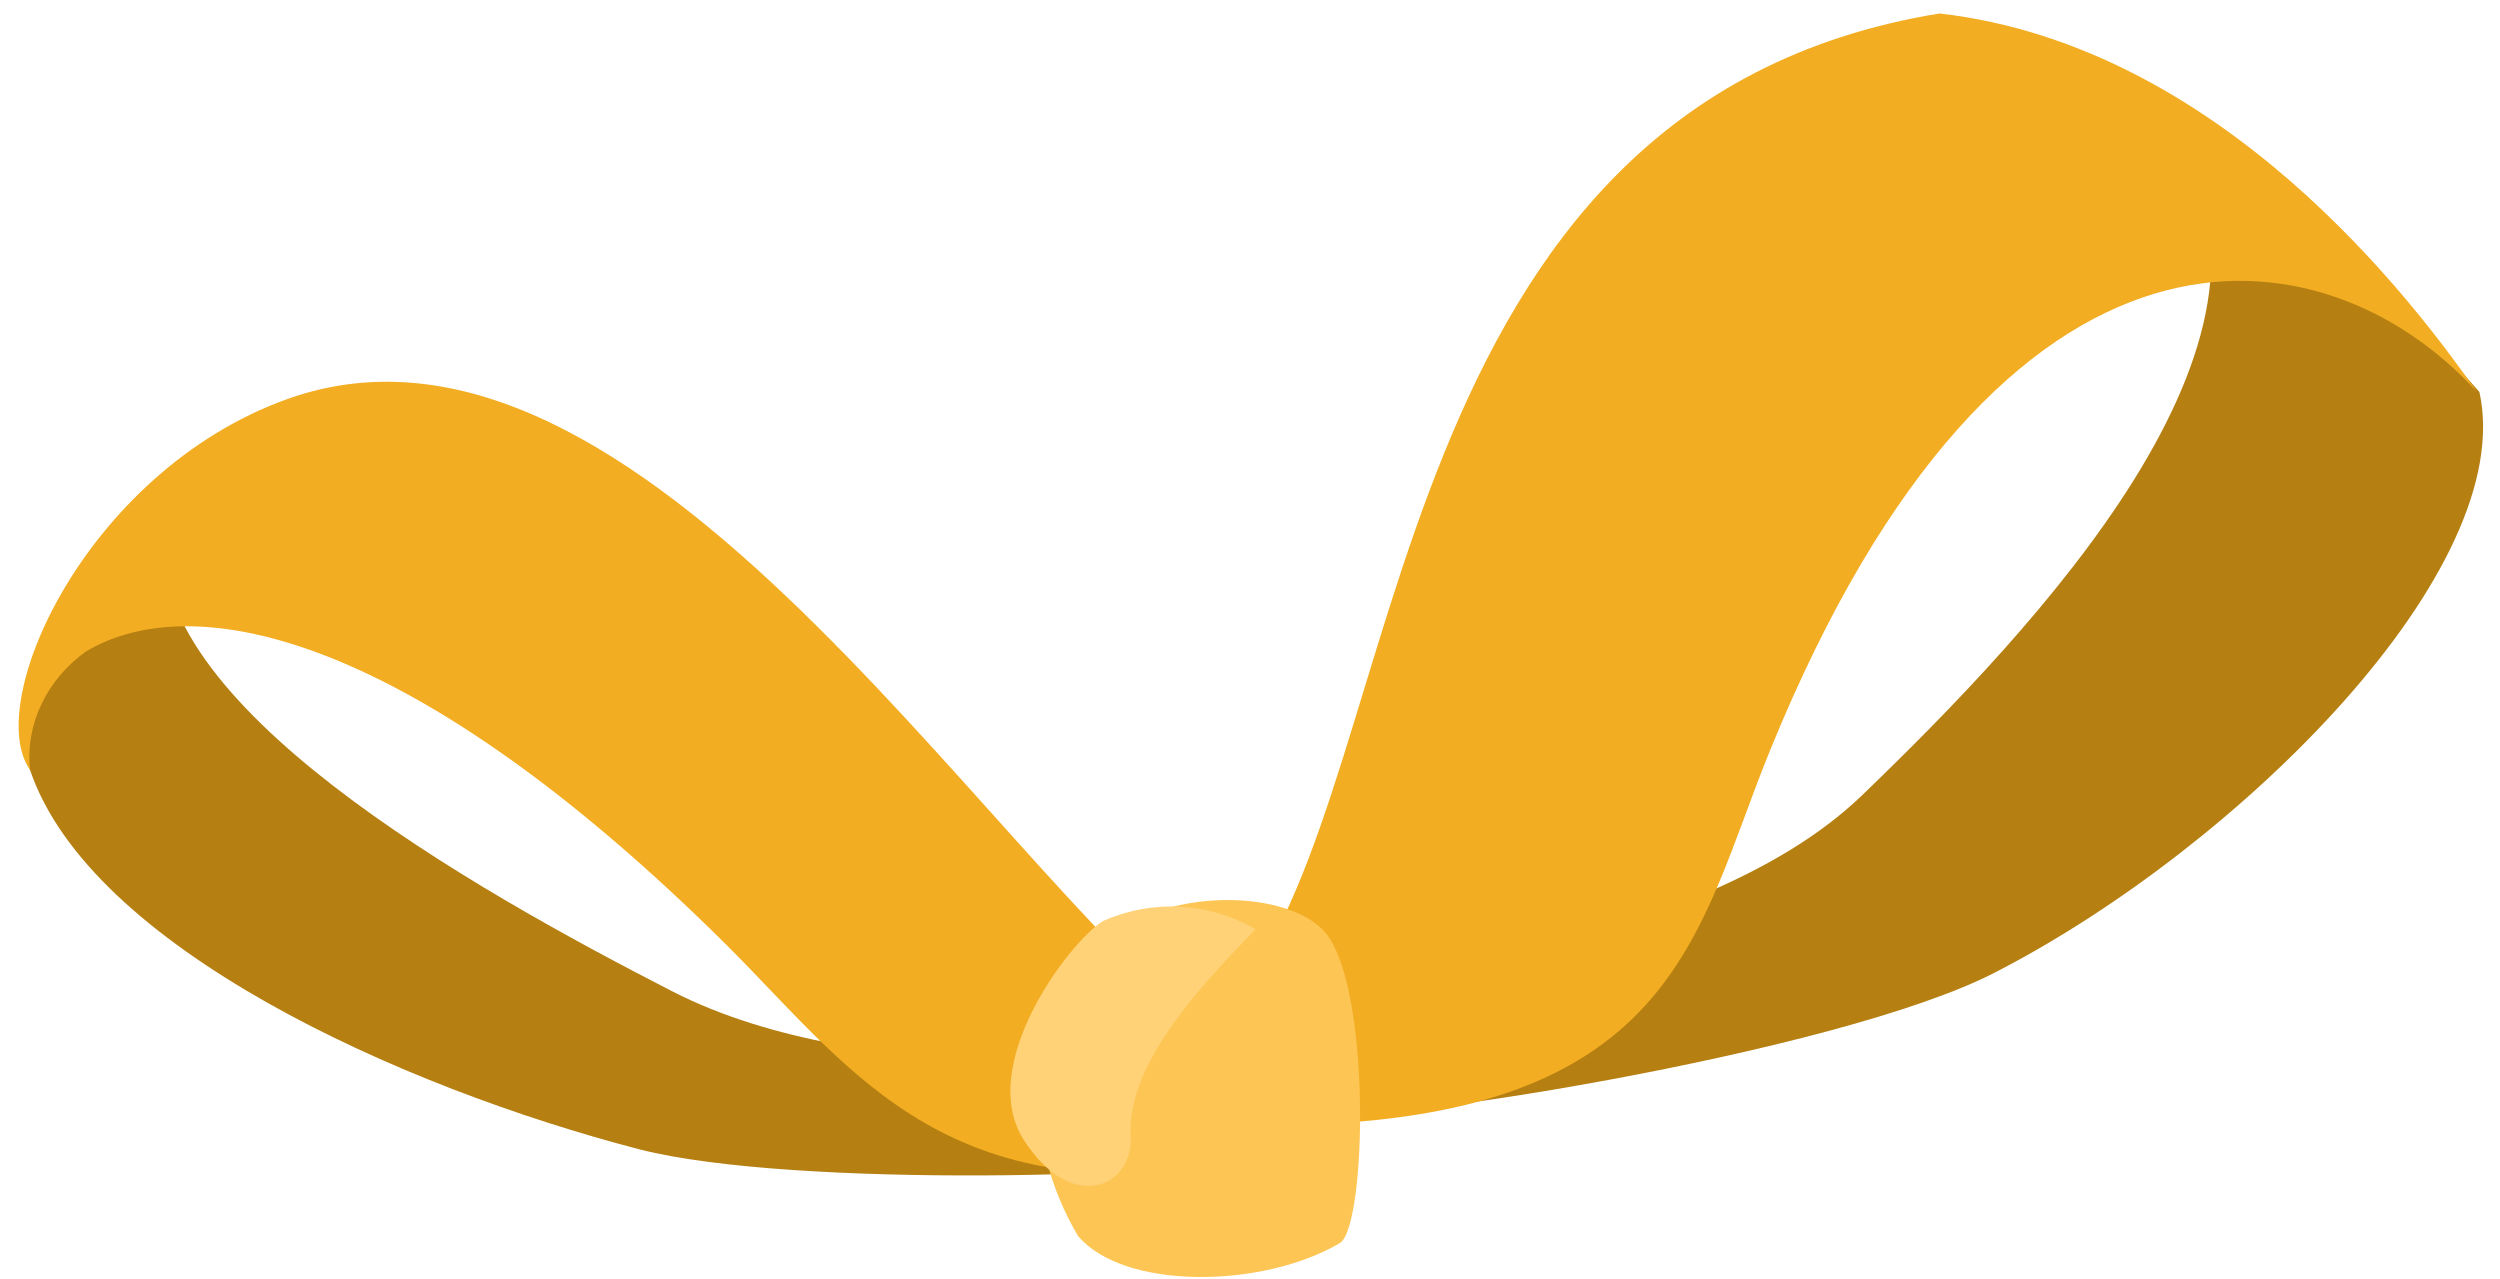 <?xml version="1.0" encoding="utf-8"?>
<!-- Generator: Adobe Illustrator 23.0.3, SVG Export Plug-In . SVG Version: 6.00 Build 0)  -->
<svg version="1.1" id="圖層_1" xmlns="http://www.w3.org/2000/svg" xmlns:xlink="http://www.w3.org/1999/xlink" x="0px" y="0px"
	 viewBox="0 0 136.6 69.9" style="enable-background:new 0 0 136.6 69.9;" xml:space="preserve">
<style type="text/css">
	.st0{clip-path:url(#SVGID_2_);}
	.st1{fill:#B57F11;}
	.st2{fill:#F2AD22;}
	.st3{fill:#FDC553;}
	.st4{fill:#FFD277;}
</style>
<g id="_bow_tie" transform="translate(0 120.081) rotate(-40)">
	<g>
		<defs>
			
				<rect id="SVGID_1_" x="-19.4" y="-66.6" transform="matrix(0.766 -0.643 0.643 0.766 12.601 49.29)" width="186.8" height="147.8"/>
		</defs>
		<clipPath id="SVGID_2_">
			<use xlink:href="#SVGID_1_"  style="overflow:visible;"/>
		</clipPath>
		<g id="Group_823" transform="translate(0 0)" class="st0">
			<path id="Path_5726" class="st1" d="M92.5-2.8c6.1-2.3,21.6,10.4,34.7,9.5s34.8-3.4,36.1-16.4c3.5,3.1,3.7,14.3,3.9,21.2
				c-4.6,8.8-26,10.6-40.6,7.3c-9.5-2.1-32.3-15.9-34.3-18.5S90.6-2,92.5-2.8"/>
			<path id="Path_5727" class="st2" d="M94.3-7c14.9-3.1,36.9-32.2,63.6-16.3c10.7,11.3,9.7,28.8,9.2,34.7
				c-0.5-12.3-12.3-25.6-42.2-9.8c-9.5,5-17,12.4-34.1-1.9C87.6-2.8,89.4-6,94.3-7"/>
			<path id="Path_5728" class="st1" d="M90.2-1.5c-1.1-6.1-14.9-14-19.7-25.4c-4.8-11.4-12.1-30.8-5-37.2
				c-3.2-1.7-12.8,1.6-14.1,5.4c-3.7,9.5,4.3,26.2,12.2,37.3C68.7-14.3,86.1-0.6,88.4,0S90.5,0.5,90.2-1.5"/>
			<path id="Path_5729" class="st2" d="M91.9-4.7C87.7-18.5,94.8-57.2,75.7-65c-11-4.4-23.9,1.7-24.3,6.3c1.4-2.1,3.9-3.2,6.5-3
				C64.7-60.6,72.2-51,74.4-27C75.3-17,74-7.6,89.4,1C92.2,2.6,93.3-0.1,91.9-4.7"/>
			<path id="Path_5732" class="st3" d="M99.9-6.6c-0.2-3.1-5.5-7.9-10.7-7.2c-5.1,0.8-9.3,5.4-10.3,11.4c0,3.9,5.9,8.7,10.7,9.5
				C91.3,7.4,100.2-2.8,99.9-6.6"/>
			<path id="Path_5733" class="st4" d="M91-14.7c-2.2-0.3-10.4,1.6-11,6.4s2.9,5.8,4.6,3.6c2.5-3.4,9.1-3.9,12.5-4.3
				C96.1-11.8,93.8-13.9,91-14.7"/>
		</g>
	</g>
</g>
</svg>
